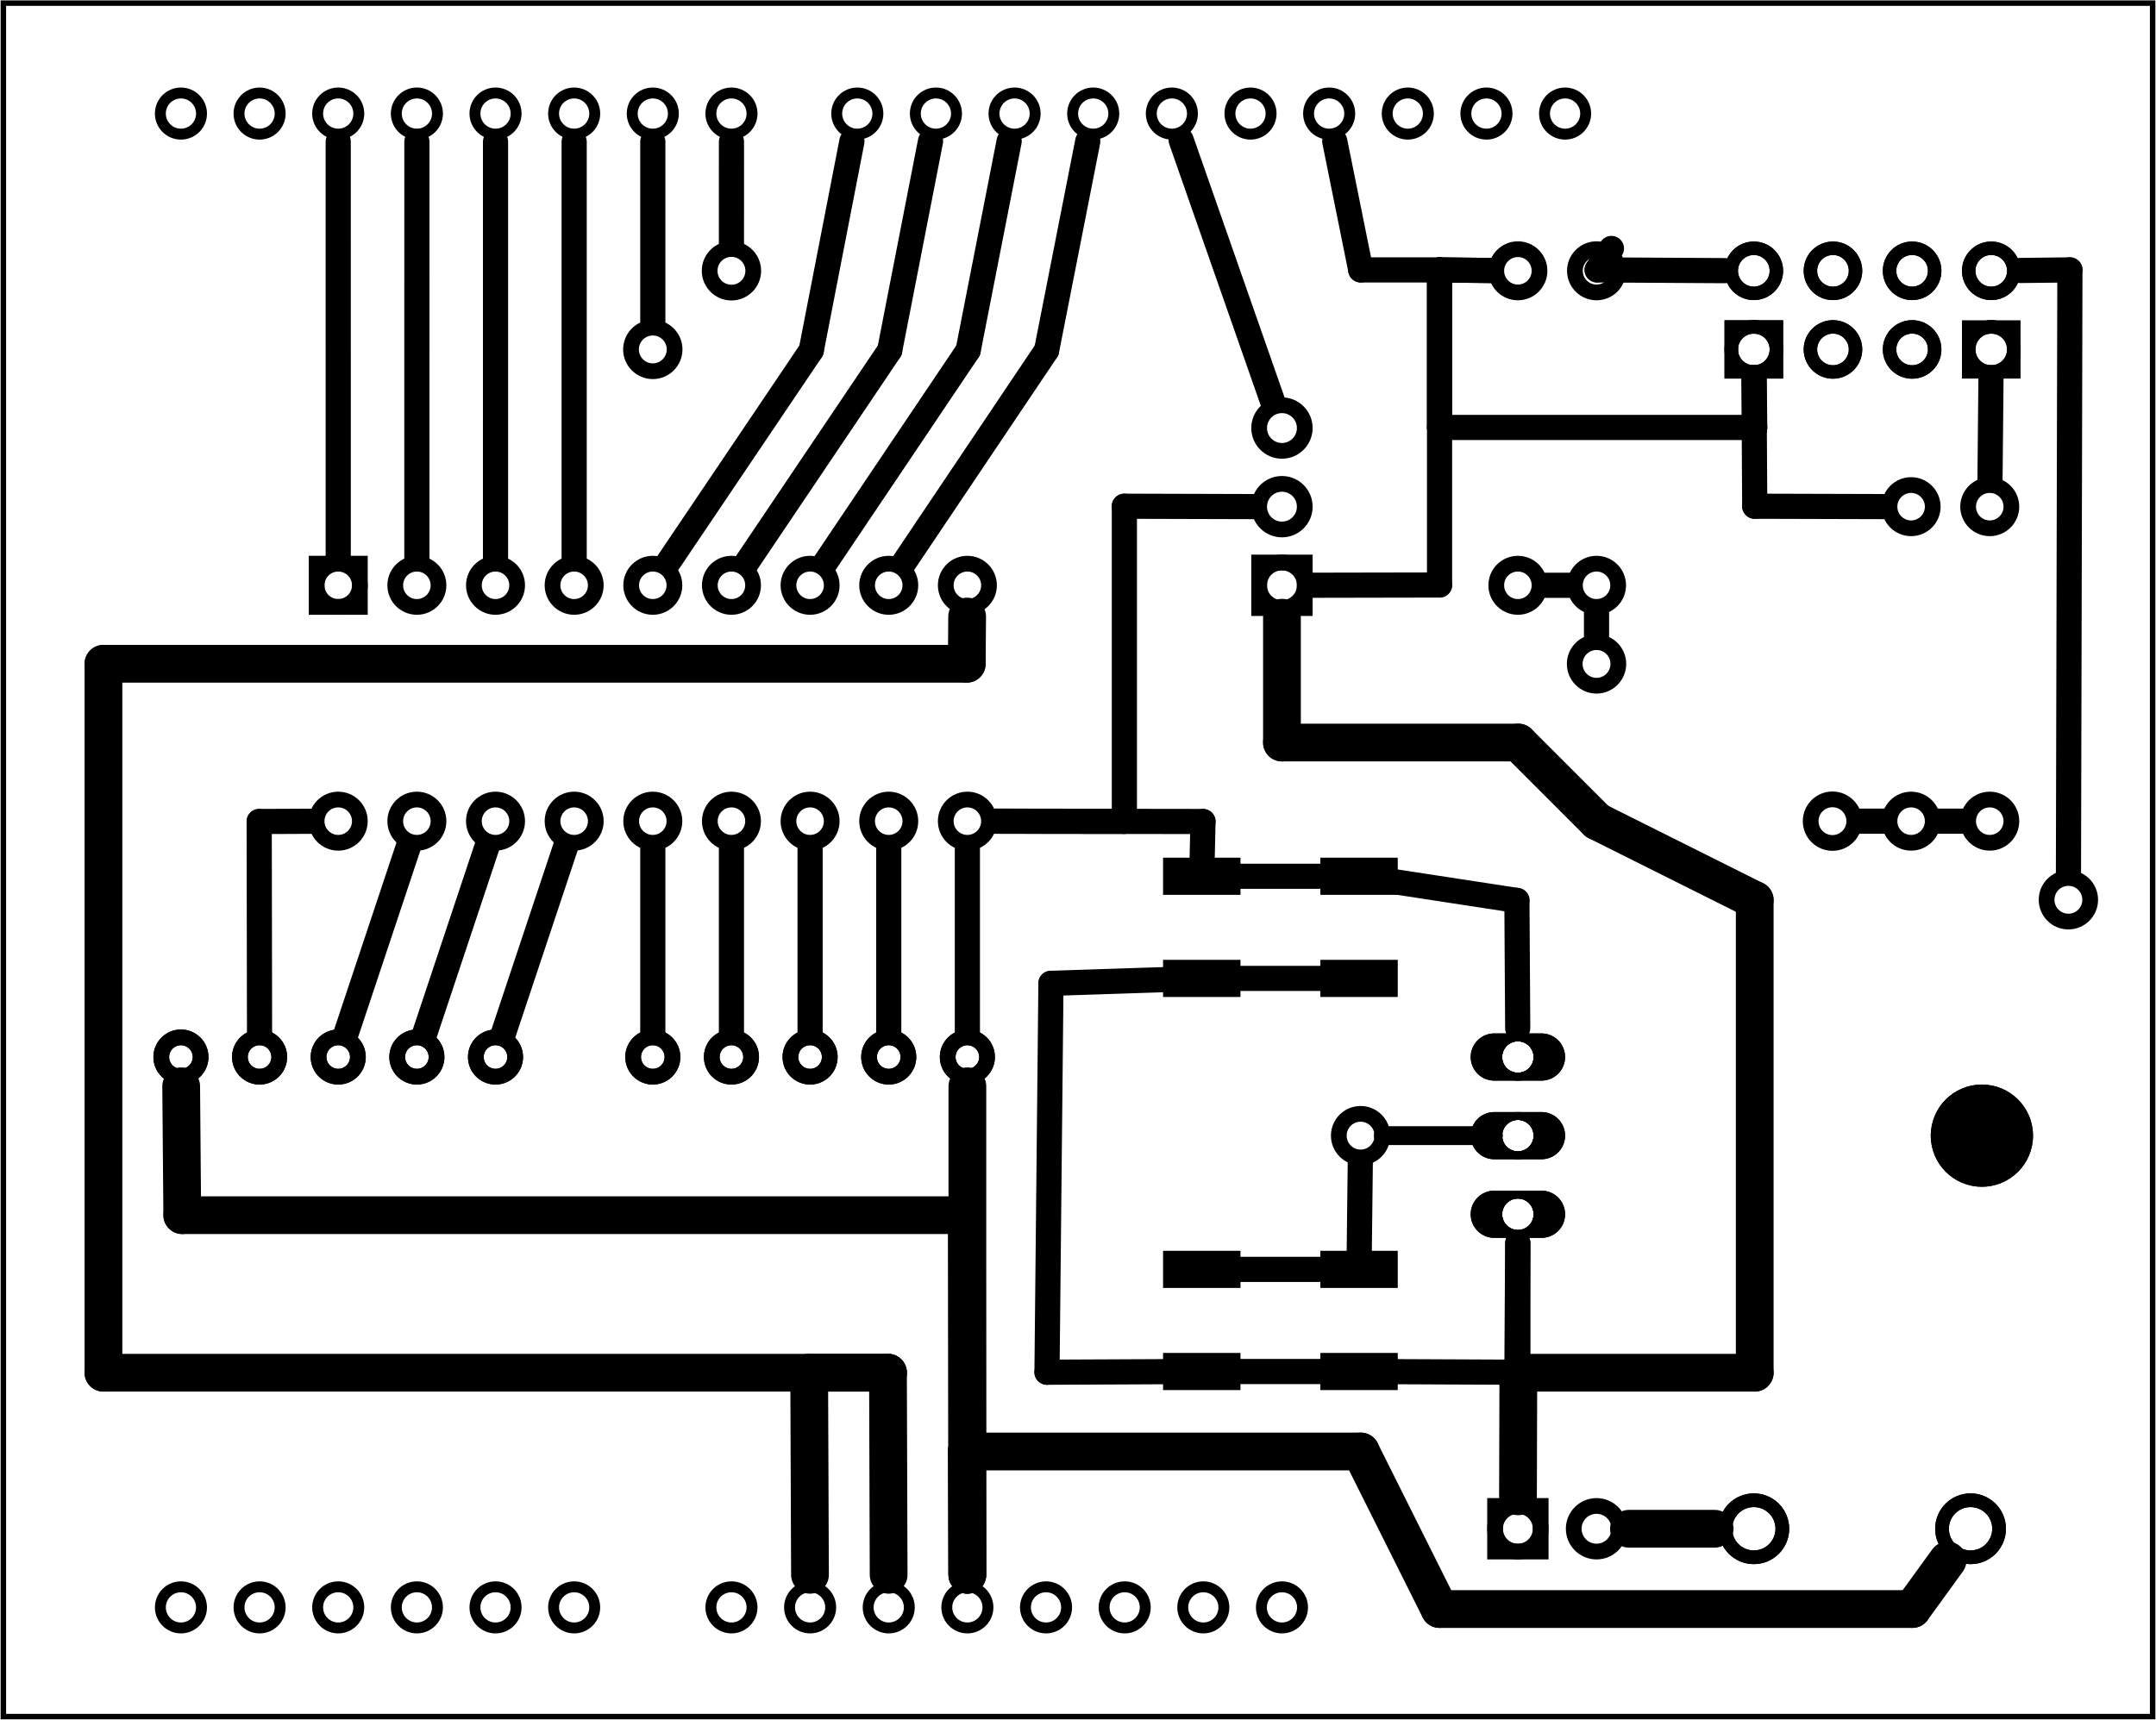 <?xml version='1.0' encoding='UTF-8' standalone='no'?>
<!-- Created with Fritzing (http://www.fritzing.org/) -->
<svg xmlns="http://www.w3.org/2000/svg" width="2.741in" viewBox="0 0 197.345 157.491" xmlns:svg="http://www.w3.org/2000/svg" height="2.187in"  baseProfile="tiny" x="0in" version="1.2" y="0in">
 <g transform="matrix(-1, 0, 0, 1, 197.345, 0)">
  <g partID="57360">
   <g id="board" >
    <rect id="boardoutline" fill="none" stroke="black" stroke-width="0.5" width="196.769" fill-opacity="0.5" height="156.915"  x="0.288" y="0.288"/>
   </g>
  </g>
  <g partID="854136212">
   <g transform="translate(144.8,104)">
    <g transform="matrix(-1,0,0,-1,0,0)">
     <g id="copper1"  gorn="0.3.0.0">
      <path style="stroke-linecap:round;stroke-linejoin:round;stroke-miterlimit:4;stroke-dasharray:none;stroke-dashoffset:0;display:inline" id="path15" stroke="black" fill="none" stroke-width="1.44" stroke-opacity="1"  d="m9,7.2a1.8,1.8,0,0,1,-3.6,0,1.8,1.8,0,1,1,3.6,0z" gorn="0.3.0.0.0"/>
      <path style="stroke-linecap:round;stroke-linejoin:round;stroke-miterlimit:4;stroke-dasharray:none;stroke-dashoffset:0;display:inline" id="path17" stroke="black" fill="none" stroke-width="1.44" stroke-opacity="1"  d="m16.2,7.2a1.8,1.8,0,0,1,-3.6,0,1.8,1.8,0,1,1,3.6,0z" gorn="0.3.0.0.1"/>
      <path style="stroke-linecap:round;stroke-linejoin:round;stroke-miterlimit:4;stroke-dasharray:none;stroke-dashoffset:0;display:inline" id="path19" stroke="black" fill="none" stroke-width="1.44" stroke-opacity="1"  d="m23.4,7.2a1.8,1.8,0,0,1,-3.6,0,1.8,1.8,0,1,1,3.6,0z" gorn="0.3.0.0.2"/>
      <path style="stroke-linecap:round;stroke-linejoin:round;stroke-miterlimit:4;stroke-dasharray:none;stroke-dashoffset:0;display:inline" id="path21" stroke="black" fill="none" stroke-width="1.44" stroke-opacity="1"  d="m30.6,7.2a1.8,1.8,0,0,1,-3.6,0,1.8,1.8,0,1,1,3.6,0z" gorn="0.3.0.0.3"/>
      <path style="stroke-linecap:round;stroke-linejoin:round;stroke-miterlimit:4;stroke-dasharray:none;stroke-dashoffset:0;display:inline" id="path23" stroke="black" fill="none" stroke-width="1.44" stroke-opacity="1"  d="m37.8,7.2a1.8,1.8,0,0,1,-3.6,0,1.8,1.8,0,1,1,3.6,0z" gorn="0.3.0.0.4"/>
      <path style="stroke-linecap:round;stroke-linejoin:round;stroke-miterlimit:4;stroke-dasharray:none;stroke-dashoffset:0;display:inline" id="connector1pad" stroke="black" fill="none" stroke-width="1.44" stroke-opacity="1"  d="m9,7.2a1.8,1.8,0,0,1,-3.6,0,1.8,1.8,0,1,1,3.6,0z" gorn="0.3.0.0.5"/>
      <path style="stroke-linecap:round;stroke-linejoin:round;stroke-miterlimit:4;stroke-dasharray:none;stroke-dashoffset:0;display:inline" id="connector2pad" stroke="black" fill="none" stroke-width="1.44" stroke-opacity="1"  d="m16.2,7.2a1.8,1.8,0,0,1,-3.6,0,1.8,1.8,0,1,1,3.6,0z" gorn="0.3.0.0.6"/>
      <path style="stroke-linecap:round;stroke-linejoin:round;stroke-miterlimit:4;stroke-dasharray:none;stroke-dashoffset:0;display:inline" id="connector3pad" stroke="black" fill="none" stroke-width="1.44" stroke-opacity="1"  d="m23.4,7.2a1.8,1.8,0,0,1,-3.6,0,1.8,1.8,0,1,1,3.6,0z" gorn="0.3.0.0.7"/>
      <path style="stroke-linecap:round;stroke-linejoin:round;stroke-miterlimit:4;stroke-dasharray:none;stroke-dashoffset:0;display:inline" id="connector4pad" stroke="black" fill="none" stroke-width="1.44" stroke-opacity="1"  d="m30.6,7.2a1.8,1.8,0,0,1,-3.6,0,1.8,1.8,0,1,1,3.6,0z" gorn="0.3.0.0.8"/>
      <path style="stroke-linecap:round;stroke-linejoin:round;stroke-miterlimit:4;stroke-dasharray:none;stroke-dashoffset:0;display:inline" id="connector5pad" stroke="black" fill="none" stroke-width="1.44" stroke-opacity="1"  d="m37.8,7.2a1.8,1.8,0,0,1,-3.6,0,1.8,1.8,0,1,1,3.6,0z" gorn="0.3.0.0.9"/>
     </g>
    </g>
   </g>
  </g>
  <g partID="854137262">
   <g transform="translate(144.8,89.6)">
    <g id="copper1"  gorn="0.3.0.0">
     <path style="stroke-linecap:round;stroke-linejoin:round;stroke-miterlimit:4;stroke-dasharray:none;stroke-dashoffset:0;display:inline" id="path15" stroke="black" fill="none" stroke-width="1.44" stroke-opacity="1"  d="m9,7.2a1.8,1.8,0,0,1,-3.6,0,1.8,1.8,0,1,1,3.6,0z" gorn="0.3.0.0.0"/>
     <path style="stroke-linecap:round;stroke-linejoin:round;stroke-miterlimit:4;stroke-dasharray:none;stroke-dashoffset:0;display:inline" id="path17" stroke="black" fill="none" stroke-width="1.44" stroke-opacity="1"  d="m16.2,7.2a1.8,1.8,0,0,1,-3.6,0,1.8,1.8,0,1,1,3.6,0z" gorn="0.3.0.0.1"/>
     <path style="stroke-linecap:round;stroke-linejoin:round;stroke-miterlimit:4;stroke-dasharray:none;stroke-dashoffset:0;display:inline" id="path19" stroke="black" fill="none" stroke-width="1.44" stroke-opacity="1"  d="m23.4,7.2a1.8,1.8,0,0,1,-3.6,0,1.8,1.8,0,1,1,3.6,0z" gorn="0.3.0.0.2"/>
     <path style="stroke-linecap:round;stroke-linejoin:round;stroke-miterlimit:4;stroke-dasharray:none;stroke-dashoffset:0;display:inline" id="path21" stroke="black" fill="none" stroke-width="1.44" stroke-opacity="1"  d="m30.6,7.2a1.8,1.8,0,0,1,-3.6,0,1.8,1.8,0,1,1,3.6,0z" gorn="0.3.0.0.3"/>
     <path style="stroke-linecap:round;stroke-linejoin:round;stroke-miterlimit:4;stroke-dasharray:none;stroke-dashoffset:0;display:inline" id="path23" stroke="black" fill="none" stroke-width="1.44" stroke-opacity="1"  d="m37.8,7.2a1.8,1.8,0,0,1,-3.6,0,1.8,1.8,0,1,1,3.6,0z" gorn="0.3.0.0.4"/>
     <path style="stroke-linecap:round;stroke-linejoin:round;stroke-miterlimit:4;stroke-dasharray:none;stroke-dashoffset:0;display:inline" id="connector1pad" stroke="black" fill="none" stroke-width="1.44" stroke-opacity="1"  d="m9,7.2a1.8,1.8,0,0,1,-3.6,0,1.8,1.8,0,1,1,3.6,0z" gorn="0.3.0.0.5"/>
     <path style="stroke-linecap:round;stroke-linejoin:round;stroke-miterlimit:4;stroke-dasharray:none;stroke-dashoffset:0;display:inline" id="connector2pad" stroke="black" fill="none" stroke-width="1.44" stroke-opacity="1"  d="m16.2,7.2a1.8,1.8,0,0,1,-3.6,0,1.8,1.8,0,1,1,3.6,0z" gorn="0.3.0.0.6"/>
     <path style="stroke-linecap:round;stroke-linejoin:round;stroke-miterlimit:4;stroke-dasharray:none;stroke-dashoffset:0;display:inline" id="connector3pad" stroke="black" fill="none" stroke-width="1.44" stroke-opacity="1"  d="m23.4,7.2a1.8,1.8,0,0,1,-3.6,0,1.8,1.8,0,1,1,3.6,0z" gorn="0.3.0.0.7"/>
     <path style="stroke-linecap:round;stroke-linejoin:round;stroke-miterlimit:4;stroke-dasharray:none;stroke-dashoffset:0;display:inline" id="connector4pad" stroke="black" fill="none" stroke-width="1.44" stroke-opacity="1"  d="m30.6,7.2a1.8,1.8,0,0,1,-3.6,0,1.8,1.8,0,1,1,3.6,0z" gorn="0.3.0.0.8"/>
     <path style="stroke-linecap:round;stroke-linejoin:round;stroke-miterlimit:4;stroke-dasharray:none;stroke-dashoffset:0;display:inline" id="connector5pad" stroke="black" fill="none" stroke-width="1.44" stroke-opacity="1"  d="m37.8,7.2a1.8,1.8,0,0,1,-3.6,0,1.8,1.8,0,1,1,3.6,0z" gorn="0.3.0.0.9"/>
    </g>
   </g>
  </g>
  <g partID="57852">
   <g transform="translate(0.615,3.2)">
    <g id="copper1" >
     <g id="copper0" >
      <circle id="connector1pad" fill="none" stroke="black" stroke-width="1" cx="151.384" r="1.883" cy="144" />
      <circle id="connector2pad" fill="none" stroke="black" stroke-width="1" cx="158.583" r="1.883" cy="144" />
      <circle id="connector3pad" fill="none" stroke="black" stroke-width="1" cx="165.786" r="1.883" cy="144" />
      <circle id="connector4pad" fill="none" stroke="black" stroke-width="1" cx="172.985" r="1.883" cy="144" />
      <circle id="connector5pad" fill="none" stroke="black" stroke-width="1" cx="180.185" r="1.883" cy="144" />
      <circle id="connector51pad" fill="none" stroke="black" stroke-width="1" cx="118.263" r="1.884" cy="7.2" />
      <circle id="connector52pad" fill="none" stroke="black" stroke-width="1" cx="111.065" r="1.884" cy="7.2" />
      <circle id="connector53pad" fill="none" stroke="black" stroke-width="1" cx="103.864" r="1.884" cy="7.2" />
      <circle id="connector54pad" fill="none" stroke="black" stroke-width="1" cx="96.664" r="1.884" cy="7.2" />
      <circle id="connector55pad" fill="none" stroke="black" stroke-width="1" cx="89.464" r="1.884" cy="7.2" />
      <circle id="connector56pad" fill="none" stroke="black" stroke-width="1" cx="82.264" r="1.884" cy="7.2" />
      <circle id="connector57pad" fill="none" stroke="black" stroke-width="1" cx="75.064" r="1.884" cy="7.2" />
      <circle id="connector58pad" fill="none" stroke="black" stroke-width="1" cx="67.864" r="1.884" cy="7.2" />
      <circle id="connector59pad" fill="none" stroke="black" stroke-width="1" cx="60.664" r="1.884" cy="7.2" />
      <circle id="connector60pad" fill="none" stroke="black" stroke-width="1" cx="53.463" r="1.884" cy="7.2" />
      <circle id="connector61pad" fill="none" stroke="black" stroke-width="1" cx="180.185" r="1.884" cy="7.2" />
      <circle id="connector62pad" fill="none" stroke="black" stroke-width="1" cx="172.985" r="1.884" cy="7.2" />
      <circle id="connector63pad" fill="none" stroke="black" stroke-width="1" cx="165.786" r="1.884" cy="7.2" />
      <circle id="connector64pad" fill="none" stroke="black" stroke-width="1" cx="158.583" r="1.884" cy="7.2" />
      <circle id="connector65pad" fill="none" stroke="black" stroke-width="1" cx="151.384" r="1.884" cy="7.2" />
      <circle id="connector66pad" fill="none" stroke="black" stroke-width="1" cx="144.185" r="1.884" cy="7.2" />
      <circle id="connector67pad" fill="none" stroke="black" stroke-width="1" cx="136.985" r="1.884" cy="7.2" />
      <circle id="connector68pad" fill="none" stroke="black" stroke-width="1" cx="129.784" r="1.884" cy="7.2" />
      <circle id="connector84pad" fill="none" stroke="black" stroke-width="1" cx="86.584" r="1.883" cy="144" />
      <circle id="connector91pin" fill="none" stroke="black" stroke-width="1" cx="79.384" r="1.883" cy="144" />
      <circle id="connector85pad" fill="none" stroke="black" stroke-width="1" cx="93.784" r="1.883" cy="144" />
      <circle id="connector86pad" fill="none" stroke="black" stroke-width="1" cx="100.985" r="1.883" cy="144" />
      <circle id="connector87pad" fill="none" stroke="black" stroke-width="1" cx="108.185" r="1.883" cy="144" />
      <circle id="connector88pad" fill="none" stroke="black" stroke-width="1" cx="115.384" r="1.883" cy="144" />
      <circle id="connector89pad" fill="none" stroke="black" stroke-width="1" cx="122.583" r="1.883" cy="144" />
      <circle id="connector90pad" fill="none" stroke="black" stroke-width="1" cx="129.784" r="1.883" cy="144" />
      <circle id="connector0pad" fill="none" stroke="black" stroke-width="1" cx="144.185" r="1.883" cy="144" />
     </g>
    </g>
   </g>
  </g>
  <g partID="58062">
   <g transform="translate(63.44,134.96)">
    <g transform="matrix(0,1,-1,0,0,0)">
     <g id="copper1" >
      <g id="copper0" >
       <rect id="square" fill="none" width="4.176" stroke="black" stroke-width="1.44" height="4.176"  x="2.952" y="2.952"/>
       <circle id="connector0pin" fill="none" stroke="black" stroke-width="1.44" cx="5.04" r="2.088" cy="5.04" />
       <circle id="connector1pin" fill="none" stroke="black" stroke-width="1.44" cx="5.04" r="2.088" cy="12.24" />
      </g>
     </g>
    </g>
   </g>
  </g>
  <g partID="854100552">
   <g transform="translate(85.04,58.64)">
    <g transform="matrix(-1,0,0,-1,0,0)">
     <g id="copper1" >
      <g id="copper0" >
       <rect id="square" fill="none" width="4.176" stroke="black" stroke-width="1.44" height="4.176"  x="2.952" y="2.952"/>
       <circle id="connector0pin" fill="none" stroke="black" stroke-width="1.44" cx="5.04" r="2.088" cy="5.04" />
       <circle id="connector1pin" fill="none" stroke="black" stroke-width="1.44" cx="5.04" r="2.088" cy="12.24" />
       <circle id="connector2pin" fill="none" stroke="black" stroke-width="1.44" cx="5.04" r="2.088" cy="19.44" />
      </g>
     </g>
    </g>
   </g>
  </g>
  <g partID="854102752">
   <g transform="translate(40.713,35.888)">
    <g transform="matrix(-1,0,0,-1,0,0)">
     <g id="copper1"  gorn="0.2">
      <rect width="4.13" fill="none" stroke="black" stroke-width="1.232" height="4.104"  x="1.848" y="1.836"/>
      <circle connectorname="1" id="connector0pad" fill="none" stroke="black" stroke-width="1.232" cx="3.913" r="2.065" cy="3.888"  gorn="0.2.1"/>
      <circle connectorname="2" id="connector1pad" fill="none" stroke="black" stroke-width="1.232" cx="3.913" r="2.065" cy="11.088"  gorn="0.2.2"/>
      <circle connectorname="3" id="connector2pad" fill="none" stroke="black" stroke-width="1.232" cx="11.159" r="2.065" cy="3.888"  gorn="0.2.3"/>
      <circle connectorname="4" id="connector3pad" fill="none" stroke="black" stroke-width="1.232" cx="11.159" r="2.065" cy="11.088"  gorn="0.2.4"/>
      <circle connectorname="5" id="connector4pad" fill="none" stroke="black" stroke-width="1.232" cx="18.405" r="2.065" cy="3.888"  gorn="0.2.5"/>
      <circle connectorname="6" id="connector5pad" fill="none" stroke="black" stroke-width="1.232" cx="18.405" r="2.065" cy="11.088"  gorn="0.2.6"/>
      <circle connectorname="7" id="connector6pad" fill="none" stroke="black" stroke-width="1.232" cx="25.651" r="2.065" cy="3.888"  gorn="0.2.7"/>
      <circle connectorname="8" id="connector7pad" fill="none" stroke="black" stroke-width="1.232" cx="25.651" r="2.065" cy="11.088"  gorn="0.2.8"/>
      <g id="copper0"  gorn="0.2.9">
       <rect width="4.13" fill="none" stroke="black" stroke-width="1.232" height="4.104"  x="1.848" y="1.836"/>
       <circle connectorname="1" id="connector6pin" fill="none" stroke="black" stroke-width="1.232" cx="3.913" r="2.065" cy="3.888"  gorn="0.2.9.1"/>
       <circle connectorname="2" id="connector7pin" fill="none" stroke="black" stroke-width="1.232" cx="3.913" r="2.065" cy="11.088"  gorn="0.2.9.2"/>
       <circle connectorname="3" id="connector4pin" fill="none" stroke="black" stroke-width="1.232" cx="11.159" r="2.065" cy="3.888"  gorn="0.2.9.3"/>
       <circle connectorname="4" id="connector5pin" fill="none" stroke="black" stroke-width="1.232" cx="11.159" r="2.065" cy="11.088"  gorn="0.2.9.4"/>
       <circle connectorname="5" id="connector2pin" fill="none" stroke="black" stroke-width="1.232" cx="18.405" r="2.065" cy="3.888"  gorn="0.2.9.5"/>
       <circle connectorname="6" id="connector3pin" fill="none" stroke="black" stroke-width="1.232" cx="18.405" r="2.065" cy="11.088"  gorn="0.2.9.6"/>
       <rect width="4.13" fill="none" stroke="black" stroke-width="1.232" height="4.104"  x="23.586" y="1.836"/>
       <circle connectorname="7" id="connector0pin" fill="none" stroke="black" stroke-width="1.232" cx="25.651" r="2.065" cy="3.888"  gorn="0.2.9.8"/>
       <circle connectorname="8" id="connector1pin" fill="none" stroke="black" stroke-width="1.232" cx="25.651" r="2.065" cy="11.088"  gorn="0.2.9.9"/>
      </g>
     </g>
    </g>
   </g>
  </g>
  <g partID="854320500">
   <g transform="translate(92.023,77.265)">
    <g transform="matrix(0,1,-1,0,0,0)">
     <g id="copper1" >
      <rect connectorname="C" id="connector1pad" width="3.402" stroke="none" stroke-width="0" fill="black" stroke-linecap="round" height="7.087"  x="1.28" y="1.138"/>
      <rect connectorname="A" id="connector0pad" width="3.402" stroke="none" stroke-width="0" fill="black" stroke-linecap="round" height="7.087"  x="10.634" y="1.138"/>
      <g id="copper0" />
     </g>
    </g>
   </g>
  </g>
  <g partID="854104892">
   <g transform="translate(170.72,49.28)">
    <g transform="matrix(0,1,-1,0,0,0)">
     <g id="copper1" >
      <g id="copper0" >
       <rect id="square" fill="none" stroke="black" stroke-width="1.44" width="3.96" height="3.96"  x="2.34" y="2.34"/>
       <circle id="connector0pin" fill="none" stroke="black" stroke-width="1.44" cx="4.32" r="1.98" cy="4.32" />
       <circle id="connector17pin" fill="none" stroke="black" stroke-width="1.44" cx="25.92" r="1.98" cy="4.32" />
       <circle id="connector1pin" fill="none" stroke="black" stroke-width="1.44" cx="4.32" r="1.98" cy="11.52" />
       <circle id="connector16pin" fill="none" stroke="black" stroke-width="1.44" cx="25.92" r="1.98" cy="11.52" />
       <circle id="connector2pin" fill="none" stroke="black" stroke-width="1.44" cx="4.32" r="1.98" cy="18.72" />
       <circle id="connector15pin" fill="none" stroke="black" stroke-width="1.44" cx="25.92" r="1.98" cy="18.72" />
       <circle id="connector3pin" fill="none" stroke="black" stroke-width="1.44" cx="4.32" r="1.98" cy="25.92" />
       <circle id="connector14pin" fill="none" stroke="black" stroke-width="1.44" cx="25.92" r="1.98" cy="25.92" />
       <circle id="connector4pin" fill="none" stroke="black" stroke-width="1.44" cx="4.32" r="1.98" cy="33.12" />
       <circle id="connector13pin" fill="none" stroke="black" stroke-width="1.44" cx="25.92" r="1.98" cy="33.12" />
       <circle id="connector5pin" fill="none" stroke="black" stroke-width="1.44" cx="4.32" r="1.98" cy="40.32" />
       <circle id="connector12pin" fill="none" stroke="black" stroke-width="1.44" cx="25.92" r="1.98" cy="40.32" />
       <circle id="connector6pin" fill="none" stroke="black" stroke-width="1.44" cx="4.32" r="1.98" cy="47.52" />
       <circle id="connector11pin" fill="none" stroke="black" stroke-width="1.44" cx="25.92" r="1.98" cy="47.52" />
       <circle id="connector7pin" fill="none" stroke="black" stroke-width="1.44" cx="4.32" r="1.98" cy="54.72" />
       <circle id="connector10pin" fill="none" stroke="black" stroke-width="1.44" cx="25.92" r="1.98" cy="54.72" />
       <circle id="connector8pin" fill="none" stroke="black" stroke-width="1.44" cx="4.32" r="1.98" cy="61.92" />
       <circle id="connector9pin" fill="none" stroke="black" stroke-width="1.44" cx="25.92" r="1.98" cy="61.92" />
      </g>
     </g>
    </g>
   </g>
  </g>
  <g partID="854320300">
   <g transform="translate(77.623,77.265)">
    <g transform="matrix(0,1,-1,0,0,0)">
     <g id="copper1" >
      <rect connectorname="C" id="connector1pad" width="3.402" stroke="none" stroke-width="0" fill="black" stroke-linecap="round" height="7.087"  x="1.28" y="1.138"/>
      <rect connectorname="A" id="connector0pad" width="3.402" stroke="none" stroke-width="0" fill="black" stroke-linecap="round" height="7.087"  x="10.634" y="1.138"/>
      <g id="copper0" />
     </g>
    </g>
   </g>
  </g>
  <g partID="854113402">
   <g transform="translate(48.104,56.3)">
    <g transform="matrix(0,-1,1,0,0,0)">
     <g id="copper1" >
      <!-- <rect width="55" x="10" y="15.5" fill="none" height="55" stroke="rgb(255, 191, 0)" stroke-width="20" />  -->
      <circle id="connector0pin" fill="none" stroke="black" stroke-width="1.44" cx="2.7" r="1.98" cy="3.096" />
      <circle id="connector1pin" fill="none" stroke="black" stroke-width="1.44" cx="31.5" r="1.98" cy="3.096" />
     </g>
    </g>
   </g>
  </g>
  <g partID="854113042">
   <g transform="translate(12.104,77.9)">
    <g transform="matrix(0,-1,1,0,0,0)">
     <g id="copper1" >
      <!-- <rect width="55" x="10" y="15.5" fill="none" height="55" stroke="rgb(255, 191, 0)" stroke-width="20" />  -->
      <circle id="connector0pin" fill="none" stroke="black" stroke-width="1.44" cx="2.7" r="1.98" cy="3.096" />
      <circle id="connector1pin" fill="none" stroke="black" stroke-width="1.44" cx="31.5" r="1.98" cy="3.096" />
     </g>
    </g>
   </g>
  </g>
  <g partID="854320740">
   <g transform="translate(77.623,113.265)">
    <g transform="matrix(0,1,-1,0,0,0)">
     <g id="copper1" >
      <rect connectorname="C" id="connector1pad" width="3.402" stroke="none" stroke-width="0" fill="black" stroke-linecap="round" height="7.087"  x="1.28" y="1.138"/>
      <rect connectorname="A" id="connector0pad" width="3.402" stroke="none" stroke-width="0" fill="black" stroke-linecap="round" height="7.087"  x="10.634" y="1.138"/>
      <g id="copper0" />
     </g>
    </g>
   </g>
  </g>
  <g partID="854320980">
   <g transform="translate(92.023,113.265)">
    <g transform="matrix(0,1,-1,0,0,0)">
     <g id="copper1" >
      <rect connectorname="C" id="connector1pad" width="3.402" stroke="none" stroke-width="0" fill="black" stroke-linecap="round" height="7.087"  x="1.28" y="1.138"/>
      <rect connectorname="A" id="connector0pad" width="3.402" stroke="none" stroke-width="0" fill="black" stroke-linecap="round" height="7.087"  x="10.634" y="1.138"/>
      <g id="copper0" />
     </g>
    </g>
   </g>
  </g>
  <g partID="854112342">
   <g transform="translate(55.304,56.3)">
    <g transform="matrix(0,-1,1,0,0,0)">
     <g id="copper1" >
      <!-- <rect width="55" x="10" y="15.5" fill="none" height="55" stroke="rgb(255, 191, 0)" stroke-width="20" />  -->
      <circle id="connector0pin" fill="none" stroke="black" stroke-width="1.44" cx="2.7" r="1.98" cy="3.096" />
      <circle id="connector1pin" fill="none" stroke="black" stroke-width="1.44" cx="31.5" r="1.98" cy="3.096" />
     </g>
    </g>
   </g>
  </g>
  <g partID="854111882">
   <g transform="translate(19.304,77.9)">
    <g transform="matrix(0,-1,1,0,0,0)">
     <g id="copper1" >
      <!-- <rect width="55" x="10" y="15.5" fill="none" height="55" stroke="rgb(255, 191, 0)" stroke-width="20" />  -->
      <circle id="connector0pin" fill="none" stroke="black" stroke-width="1.44" cx="2.7" r="1.98" cy="3.096" />
      <circle id="connector1pin" fill="none" stroke="black" stroke-width="1.44" cx="31.5" r="1.98" cy="3.096" />
     </g>
    </g>
   </g>
  </g>
  <g partID="854128402">
   <g transform="translate(51.965,121.995)">
    <g transform="matrix(0,1,-1,0,0,0)">
     <g id="copper1" >
      <circle connectorname="2" id="connector1pad" stroke="black" stroke-width="1.256" fill="none" cx="18.005" r="2.612" cy="35.008" />
      <circle connectorname="1" id="connector0pad" stroke="black" stroke-width="1.256" fill="none" cx="18.005" r="2.612" cy="15.165" />
      <g id="copper0" >
       <circle connectorname="2" id="connector1pad" stroke="black" stroke-width="1.256" fill="none" cx="18.005" r="2.612" cy="35.008" />
       <circle connectorname="1" id="connector0pad" stroke="black" stroke-width="1.256" fill="none" cx="18.005" r="2.612" cy="15.165" />
      </g>
     </g>
    </g>
   </g>
  </g>
  <g partID="854204282">
   <g transform="translate(5.984,118.976)">
    <g transform="matrix(0,-1,1,0,0,0)">
     <g id="copper1" >
      <circle connectorname="IN" id="connector1pad" stroke="black" stroke-width="0.72" fill="none" cx="7.776" r="1.8" cy="52.416" />
      <path stroke="none" stroke-width="0" fill="black"  d="m7.776,48.096a2.16,2.16,0,0,1,2.16,2.16l0,4.32a2.16,2.16,0,0,1,-2.16,2.16l0,0a2.16,2.16,0,0,1,-2.16,-2.16l0,-4.32a2.16,2.16,0,0,1,2.16,-2.16l0,0zM6.336,52.416a1.44,1.44,0,1,0,2.88,0,1.44,1.44,0,1,0,-2.88,0z"/>
      <circle connectorname="GND" id="connector0pad" stroke="black" stroke-width="0.72" fill="none" cx="14.976" r="1.8" cy="52.416" />
      <path stroke="none" stroke-width="0" fill="black"  d="m14.976,48.096a2.16,2.16,0,0,1,2.16,2.16l0,4.32a2.16,2.16,0,0,1,-2.16,2.16l0,0a2.16,2.16,0,0,1,-2.16,-2.16l0,-4.32a2.16,2.16,0,0,1,2.16,-2.16l0,0zM13.536,52.416a1.44,1.44,0,1,0,2.88,0,1.44,1.44,0,1,0,-2.88,0z"/>
      <circle connectorname="OUT" id="connector2pad" stroke="black" stroke-width="0.72" fill="none" cx="22.176" r="1.8" cy="52.416" />
      <path stroke="none" stroke-width="0" fill="black"  d="m22.176,48.096a2.16,2.16,0,0,1,2.16,2.16l0,4.32a2.16,2.16,0,0,1,-2.16,2.16l0,0a2.16,2.16,0,0,1,-2.16,-2.16l0,-4.32a2.16,2.16,0,0,1,2.16,-2.16l0,0zM20.736,52.416a1.44,1.44,0,1,0,2.88,0,1.44,1.44,0,1,0,-2.88,0z"/>
      <circle id="nonconn0" stroke="black" stroke-width="0" fill="black" cx="14.976" r="4.68" cy="9.936" />
      <g id="copper0" >
       <circle connectorname="IN" id="connector1pad" stroke="black" stroke-width="0.72" fill="none" cx="7.776" r="1.8" cy="52.416" />
       <path stroke="none" stroke-width="0" fill="black"  d="m7.776,48.096a2.16,2.16,0,0,1,2.16,2.16l0,4.32a2.16,2.16,0,0,1,-2.16,2.16l0,0a2.16,2.16,0,0,1,-2.16,-2.16l0,-4.32a2.16,2.16,0,0,1,2.16,-2.16l0,0zM6.336,52.416a1.44,1.44,0,1,0,2.88,0,1.44,1.44,0,1,0,-2.88,0z"/>
       <circle connectorname="GND" id="connector0pad" stroke="black" stroke-width="0.72" fill="none" cx="14.976" r="1.8" cy="52.416" />
       <path stroke="none" stroke-width="0" fill="black"  d="m14.976,48.096a2.16,2.16,0,0,1,2.16,2.16l0,4.32a2.16,2.16,0,0,1,-2.16,2.16l0,0a2.16,2.16,0,0,1,-2.16,-2.16l0,-4.32a2.16,2.16,0,0,1,2.16,-2.16l0,0zM13.536,52.416a1.44,1.44,0,1,0,2.88,0,1.44,1.44,0,1,0,-2.88,0z"/>
       <circle connectorname="OUT" id="connector2pad" stroke="black" stroke-width="0.72" fill="none" cx="22.176" r="1.8" cy="52.416" />
       <path stroke="none" stroke-width="0" fill="black"  d="m22.176,48.096a2.16,2.16,0,0,1,2.16,2.16l0,4.32a2.16,2.16,0,0,1,-2.16,2.16l0,0a2.16,2.16,0,0,1,-2.16,-2.16l0,-4.32a2.16,2.16,0,0,1,2.16,-2.16l0,0zM20.736,52.416a1.44,1.44,0,1,0,2.88,0,1.44,1.44,0,1,0,-2.88,0z"/>
       <circle id="nonconn1" stroke="black" stroke-width="0" fill="black" cx="14.976" r="4.68" cy="9.936" />
      </g>
     </g>
    </g>
   </g>
  </g>
  <g partID="854317631">
   <g transform="translate(126.084,20.484)">
    <g id="copper1" >
     <circle id="connector0pin" fill="none" stroke-width="1.44" stroke="black" cx="4.316" r="1.996" cy="4.316" />
    </g>
   </g>
  </g>
  <g partID="854317661">
   <g transform="translate(133.284,27.684)">
    <g id="copper1" >
     <circle id="connector0pin" fill="none" stroke-width="1.44" stroke="black" cx="4.316" r="1.996" cy="4.316" />
    </g>
   </g>
  </g>
  <g partID="854317831">
   <g transform="translate(25.284,70.884)">
    <g id="copper1" >
     <circle id="connector0pin" fill="none" stroke-width="1.44" stroke="black" cx="4.316" r="1.996" cy="4.316" />
    </g>
   </g>
  </g>
  <g partID="854318411">
   <g transform="translate(46.884,56.484)">
    <g id="copper1" >
     <circle id="connector0pin" fill="none" stroke-width="1.44" stroke="black" cx="4.316" r="1.996" cy="4.316" />
    </g>
   </g>
  </g>
  <g partID="854319001">
   <g transform="translate(68.484,99.684)">
    <g id="copper1" >
     <circle id="connector0pin" fill="none" stroke-width="1.44" stroke="black" cx="4.316" r="1.996" cy="4.316" />
    </g>
   </g>
  </g>
  <g partID="854319101">
   <g transform="translate(3.684,78.084)">
    <g id="copper1" >
     <circle id="connector0pin" fill="none" stroke-width="1.44" stroke="black" cx="4.316" r="1.996" cy="4.316" />
    </g>
   </g>
  </g>
  <g partID="854319200">
   <line stroke="black" stroke-width="2.304" stroke-linecap="round" y1="24.717" y2="79.924" x1="7.862" x2="7.994"/>
  </g>
  <g partID="854319130">
   <line stroke="black" stroke-width="2.304" stroke-linecap="round" y1="24.77" y2="24.717" x1="12.413" x2="7.862"/>
  </g>
  <g partID="854318890">
   <line stroke="black" stroke-width="2.304" stroke-linecap="round" y1="56.06" y2="58.324" x1="51.2" x2="51.2"/>
  </g>
  <g partID="854318510">
   <line stroke="black" stroke-width="2.304" stroke-linecap="round" y1="75.2" y2="75.2" x1="24.86" x2="27.124"/>
  </g>
  <g partID="854311190">
   <line stroke="black" stroke-width="2.304" stroke-linecap="round" y1="53.6" y2="53.6" x1="53.66" x2="55.94"/>
  </g>
  <g partID="854311050">
   <line stroke="black" stroke-width="2.304" stroke-linecap="round" y1="75.2" y2="75.2" x1="19.94" x2="17.66"/>
  </g>
  <g partID="854320200">
   <line stroke="black" stroke-width="2.304" stroke-linecap="round" y1="39.145" y2="39.145" x1="36.717" x2="65.572"/>
  </g>
  <g partID="854318360">
   <line stroke="black" stroke-width="2.304" stroke-linecap="round" y1="46.359" y2="46.393" x1="36.717" x2="24.86"/>
  </g>
  <g partID="854318320">
   <line stroke="black" stroke-width="2.304" stroke-linecap="round" y1="34.649" y2="46.359" x1="36.785" x2="36.717"/>
  </g>
  <g partID="854318250">
   <line stroke="black" stroke-width="2.304" stroke-linecap="round" y1="39.145" y2="24.717" x1="65.572" x2="65.572"/>
  </g>
  <g partID="854318180">
   <line stroke="black" stroke-width="2.304" stroke-linecap="round" y1="24.717" y2="24.772" x1="65.572" x2="60.86"/>
  </g>
  <g partID="854318110">
   <line stroke="black" stroke-width="2.304" stroke-linecap="round" y1="34.649" y2="39.145" x1="36.769" x2="36.717"/>
  </g>
  <g partID="854311520">
   <line stroke="black" stroke-width="2.304" stroke-linecap="round" y1="22.753" y2="24.717" x1="49.835" x2="51.145"/>
  </g>
  <g partID="854311510">
   <line stroke="black" stroke-width="2.304" stroke-linecap="round" y1="24.717" y2="24.785" x1="51.145" x2="39.449"/>
  </g>
  <g partID="854311470">
   <line stroke="black" stroke-width="2.304" stroke-linecap="round" y1="43.94" y2="34.649" x1="15.177" x2="15.088"/>
  </g>
  <g partID="854310900">
   <line stroke="black" stroke-width="2.304" stroke-linecap="round" y1="53.572" y2="53.595" x1="65.572" x2="77.432"/>
  </g>
  <g partID="854317200">
   <line stroke="black" stroke-width="2.304" stroke-linecap="round" y1="75.214" y2="75.202" x1="94.428" x2="106.34"/>
  </g>
  <g partID="854317070">
   <line stroke="black" stroke-width="2.304" stroke-linecap="round" y1="46.393" y2="46.359" x1="82.568" x2="94.428"/>
  </g>
  <g partID="854317060">
   <line stroke="black" stroke-width="2.304" stroke-linecap="round" y1="46.359" y2="75.214" x1="94.428" x2="94.428"/>
  </g>
  <g partID="854315550">
   <line stroke="black" stroke-width="3.456" stroke-linecap="round" y1="68" y2="75.214" x1="58.359" x2="51.145"/>
  </g>
  <g partID="854310750">
   <line stroke="black" stroke-width="2.304" stroke-linecap="round" y1="24.717" y2="53.572" x1="65.572" x2="65.572"/>
  </g>
  <g partID="854310020">
   <line stroke="black" stroke-width="2.304" stroke-linecap="round" y1="24.717" y2="24.717" x1="65.572" x2="72.786"/>
  </g>
  <g partID="854309850">
   <line stroke="black" stroke-width="2.304" stroke-linecap="round" y1="24.717" y2="12.933" x1="72.786" x2="75.167"/>
  </g>
  <g partID="854309110">
   <line stroke="black" stroke-width="2.304" stroke-linecap="round" y1="24.772" y2="24.717" x1="60.86" x2="65.572"/>
  </g>
  <g partID="854309090">
   <line stroke="black" stroke-width="2.304" stroke-linecap="round" y1="12.839" y2="36.776" x1="89.225" x2="80.848"/>
  </g>
  <g partID="854315460">
   <line stroke="black" stroke-width="3.456" stroke-linecap="round" y1="75.214" y2="82.428" x1="51.145" x2="36.717"/>
  </g>
  <g partID="854315370">
   <line stroke="black" stroke-width="3.456" stroke-linecap="round" y1="125.71" y2="137.032" x1="58.359" x2="58.391"/>
  </g>
  <g partID="854315280">
   <line stroke="black" stroke-width="3.456" stroke-linecap="round" y1="125.71" y2="125.71" x1="36.717" x2="58.359"/>
  </g>
  <g partID="854315190">
   <line stroke="black" stroke-width="3.456" stroke-linecap="round" y1="68" y2="68" x1="80" x2="58.359"/>
  </g>
  <g partID="854315100">
   <line stroke="black" stroke-width="3.456" stroke-linecap="round" y1="82.428" y2="125.71" x1="36.717" x2="36.717"/>
  </g>
  <g partID="854314850">
   <line stroke="black" stroke-width="3.456" stroke-linecap="round" y1="56.568" y2="68" x1="80" x2="80"/>
  </g>
  <g partID="854319030">
   <line stroke="black" stroke-width="1.728" stroke-linecap="round" y1="104" y2="104" x1="60.64" x2="70.724"/>
  </g>
  <g partID="854323200">
   <line stroke="black" stroke-width="2.304" stroke-linecap="round" y1="89.6" y2="89.6" x1="84.198" x2="76.085"/>
  </g>
  <g partID="854322860">
   <line stroke="black" stroke-width="2.304" stroke-linecap="round" y1="80.246" y2="80.246" x1="76.085" x2="84.198"/>
  </g>
  <g partID="854322740">
   <line stroke="black" stroke-width="2.304" stroke-linecap="round" y1="106.475" y2="114.945" x1="72.829" x2="72.927"/>
  </g>
  <g partID="854322600">
   <line stroke="black" stroke-width="2.304" stroke-linecap="round" y1="116.246" y2="116.246" x1="84.198" x2="76.085"/>
  </g>
  <g partID="854322380">
   <line stroke="black" stroke-width="2.304" stroke-linecap="round" y1="125.6" y2="125.6" x1="84.198" x2="76.085"/>
  </g>
  <g partID="854316590">
   <line stroke="black" stroke-width="3.456" stroke-linecap="round" y1="125.71" y2="144.217" x1="116.069" x2="116.009"/>
  </g>
  <g partID="854316540">
   <line stroke="black" stroke-width="3.456" stroke-linecap="round" y1="125.71" y2="125.71" x1="187.894" x2="116.069"/>
  </g>
  <g partID="854312810">
   <line stroke="black" stroke-width="3.456" stroke-linecap="round" y1="147.352" y2="147.352" x1="65.572" x2="22.29"/>
  </g>
  <g partID="854312620">
   <line stroke="black" stroke-width="3.456" stroke-linecap="round" y1="147.352" y2="142.901" x1="22.29" x2="19.062"/>
  </g>
  <g partID="854312430">
   <line stroke="black" stroke-width="3.456" stroke-linecap="round" y1="132.924" y2="147.352" x1="72.786" x2="65.572"/>
  </g>
  <g partID="854312240">
   <line stroke="black" stroke-width="3.456" stroke-linecap="round" y1="132.924" y2="132.924" x1="108.855" x2="72.786"/>
  </g>
  <g partID="854312050">
   <line stroke="black" stroke-width="3.456" stroke-linecap="round" y1="144.217" y2="132.924" x1="108.811" x2="108.855"/>
  </g>
  <g partID="854304430">
   <line stroke="black" stroke-width="3.456" stroke-linecap="round" y1="99.48" y2="144.217" x1="108.8" x2="108.8"/>
  </g>
  <g partID="854300060">
   <line stroke="black" stroke-width="3.456" stroke-linecap="round" y1="140" y2="140" x1="40.384" x2="48.232"/>
  </g>
  <g partID="854316690">
   <line stroke="black" stroke-width="3.456" stroke-linecap="round" y1="125.71" y2="144.217" x1="123.283" x2="123.21"/>
  </g>
  <g partID="854316640">
   <line stroke="black" stroke-width="3.456" stroke-linecap="round" y1="125.71" y2="125.71" x1="116.069" x2="123.283"/>
  </g>
  <g partID="854316490">
   <line stroke="black" stroke-width="3.456" stroke-linecap="round" y1="60.786" y2="125.71" x1="187.894" x2="187.894"/>
  </g>
  <g partID="854316440">
   <line stroke="black" stroke-width="3.456" stroke-linecap="round" y1="60.786" y2="60.786" x1="108.855" x2="187.893"/>
  </g>
  <g partID="854316390">
   <line stroke="black" stroke-width="3.456" stroke-linecap="round" y1="56.46" y2="60.786" x1="108.822" x2="108.855"/>
  </g>
  <g partID="854314450">
   <line stroke="black" stroke-width="2.304" stroke-linecap="round" y1="94.52" y2="77.66" x1="108.8" x2="108.8"/>
  </g>
  <g partID="854308580">
   <line stroke="black" stroke-width="3.456" stroke-linecap="round" y1="111.283" y2="111.283" x1="180.679" x2="108.855"/>
  </g>
  <g partID="854308370">
   <line stroke="black" stroke-width="3.456" stroke-linecap="round" y1="111.283" y2="144.217" x1="108.855" x2="108.804"/>
  </g>
  <g partID="854308160">
   <line stroke="black" stroke-width="3.456" stroke-linecap="round" y1="99.48" y2="111.283" x1="180.778" x2="180.679"/>
  </g>
  <g partID="854307980">
   <line stroke="black" stroke-width="2.304" stroke-linecap="round" y1="94.52" y2="77.66" x1="116" x2="116"/>
  </g>
  <g partID="854324830">
   <line stroke="black" stroke-width="2.304" stroke-linecap="round" y1="32.088" y2="51.56" x1="115.912" x2="129.026"/>
  </g>
  <g partID="854324780">
   <line stroke="black" stroke-width="2.304" stroke-linecap="round" y1="32.088" y2="51.559" x1="108.729" x2="121.827"/>
  </g>
  <g partID="854324750">
   <line stroke="black" stroke-width="2.304" stroke-linecap="round" y1="32.088" y2="51.558" x1="101.547" x2="114.628"/>
  </g>
  <g partID="854323360">
   <line stroke="black" stroke-width="2.304" stroke-linecap="round" y1="75.231" y2="75.21" x1="173.636" x2="168.86"/>
  </g>
  <g partID="854309070">
   <line stroke="black" stroke-width="2.304" stroke-linecap="round" y1="12.935" y2="32.088" x1="97.778" x2="101.547"/>
  </g>
  <g partID="854309030">
   <line stroke="black" stroke-width="2.304" stroke-linecap="round" y1="12.936" y2="32.088" x1="104.976" x2="108.729"/>
  </g>
  <g partID="854309010">
   <line stroke="black" stroke-width="2.304" stroke-linecap="round" y1="12.936" y2="32.088" x1="112.175" x2="115.912"/>
  </g>
  <g partID="854308120">
   <line stroke="black" stroke-width="2.304" stroke-linecap="round" y1="94.52" y2="75.231" x1="173.604" x2="173.636"/>
  </g>
  <g partID="854308100">
   <line stroke="black" stroke-width="2.304" stroke-linecap="round" y1="94.637" y2="77.534" x1="165.679" x2="159.978"/>
  </g>
  <g partID="854308080">
   <line stroke="black" stroke-width="2.304" stroke-linecap="round" y1="94.637" y2="77.534" x1="158.479" x2="152.778"/>
  </g>
  <g partID="854308060">
   <line stroke="black" stroke-width="2.304" stroke-linecap="round" y1="94.637" y2="77.534" x1="151.279" x2="145.578"/>
  </g>
  <g partID="854308040">
   <line stroke="black" stroke-width="2.304" stroke-linecap="round" y1="94.52" y2="77.66" x1="137.6" x2="137.6"/>
  </g>
  <g partID="854308020">
   <line stroke="black" stroke-width="2.304" stroke-linecap="round" y1="94.52" y2="77.66" x1="130.4" x2="130.4"/>
  </g>
  <g partID="854308000">
   <line stroke="black" stroke-width="2.304" stroke-linecap="round" y1="94.52" y2="77.66" x1="123.2" x2="123.2"/>
  </g>
  <g partID="854324860">
   <line stroke="black" stroke-width="2.304" stroke-linecap="round" y1="32.088" y2="51.56" x1="123.094" x2="136.225"/>
  </g>
  <g partID="854324430">
   <line stroke="black" stroke-width="2.304" stroke-linecap="round" y1="125.664" y2="125.614" x1="101.511" x2="90.485"/>
  </g>
  <g partID="854324360">
   <line stroke="black" stroke-width="2.304" stroke-linecap="round" y1="90.053" y2="125.664" x1="101.149" x2="101.511"/>
  </g>
  <g partID="854324290">
   <line stroke="black" stroke-width="2.304" stroke-linecap="round" y1="89.703" y2="90.053" x1="90.485" x2="101.149"/>
  </g>
  <g partID="854324160">
   <line stroke="black" stroke-width="2.304" stroke-linecap="round" y1="75.204" y2="75.231" x1="106.34" x2="87.231"/>
  </g>
  <g partID="854324150">
   <line stroke="black" stroke-width="2.304" stroke-linecap="round" y1="75.231" y2="78.945" x1="87.231" x2="87.313"/>
  </g>
  <g partID="854323860">
   <line stroke="black" stroke-width="2.304" stroke-linecap="round" y1="82.461" y2="94.16" x1="58.489" x2="58.416"/>
  </g>
  <g partID="854323720">
   <line stroke="black" stroke-width="2.304" stroke-linecap="round" y1="80.728" y2="82.461" x1="69.798" x2="58.489"/>
  </g>
  <g partID="854313020">
   <line stroke="black" stroke-width="2.304" stroke-linecap="round" y1="137.432" y2="113.84" x1="58.4" x2="58.4"/>
  </g>
  <g partID="854308970">
   <line stroke="black" stroke-width="2.304" stroke-linecap="round" y1="12.937" y2="32.088" x1="119.371" x2="123.094"/>
  </g>
  <g partID="854308950">
   <line stroke="black" stroke-width="2.304" stroke-linecap="round" y1="12.984" y2="51.14" x1="144.8" x2="144.8"/>
  </g>
  <g partID="854308910">
   <line stroke="black" stroke-width="2.304" stroke-linecap="round" y1="12.984" y2="51.14" x1="151.999" x2="152"/>
  </g>
  <g partID="854308890">
   <line stroke="black" stroke-width="2.304" stroke-linecap="round" y1="12.984" y2="51.14" x1="159.198" x2="159.2"/>
  </g>
  <g partID="854308870">
   <line stroke="black" stroke-width="2.304" stroke-linecap="round" y1="12.984" y2="51.14" x1="166.401" x2="166.4"/>
  </g>
  <g partID="854324640">
   <line stroke="black" stroke-width="2.304" stroke-linecap="round" y1="125.664" y2="113.84" x1="58.489" x2="58.416"/>
  </g>
  <g partID="854324600">
   <line stroke="black" stroke-width="2.304" stroke-linecap="round" y1="125.614" y2="125.664" x1="69.798" x2="58.489"/>
  </g>
  <g partID="854317760">
   <line stroke="black" stroke-width="2.304" stroke-linecap="round" y1="12.984" y2="22.324" x1="130.399" x2="130.4"/>
  </g>
  <g partID="854317690">
   <line stroke="black" stroke-width="2.304" stroke-linecap="round" y1="12.984" y2="29.524" x1="137.6" x2="137.6"/>
  </g>
 </g>
</svg>
